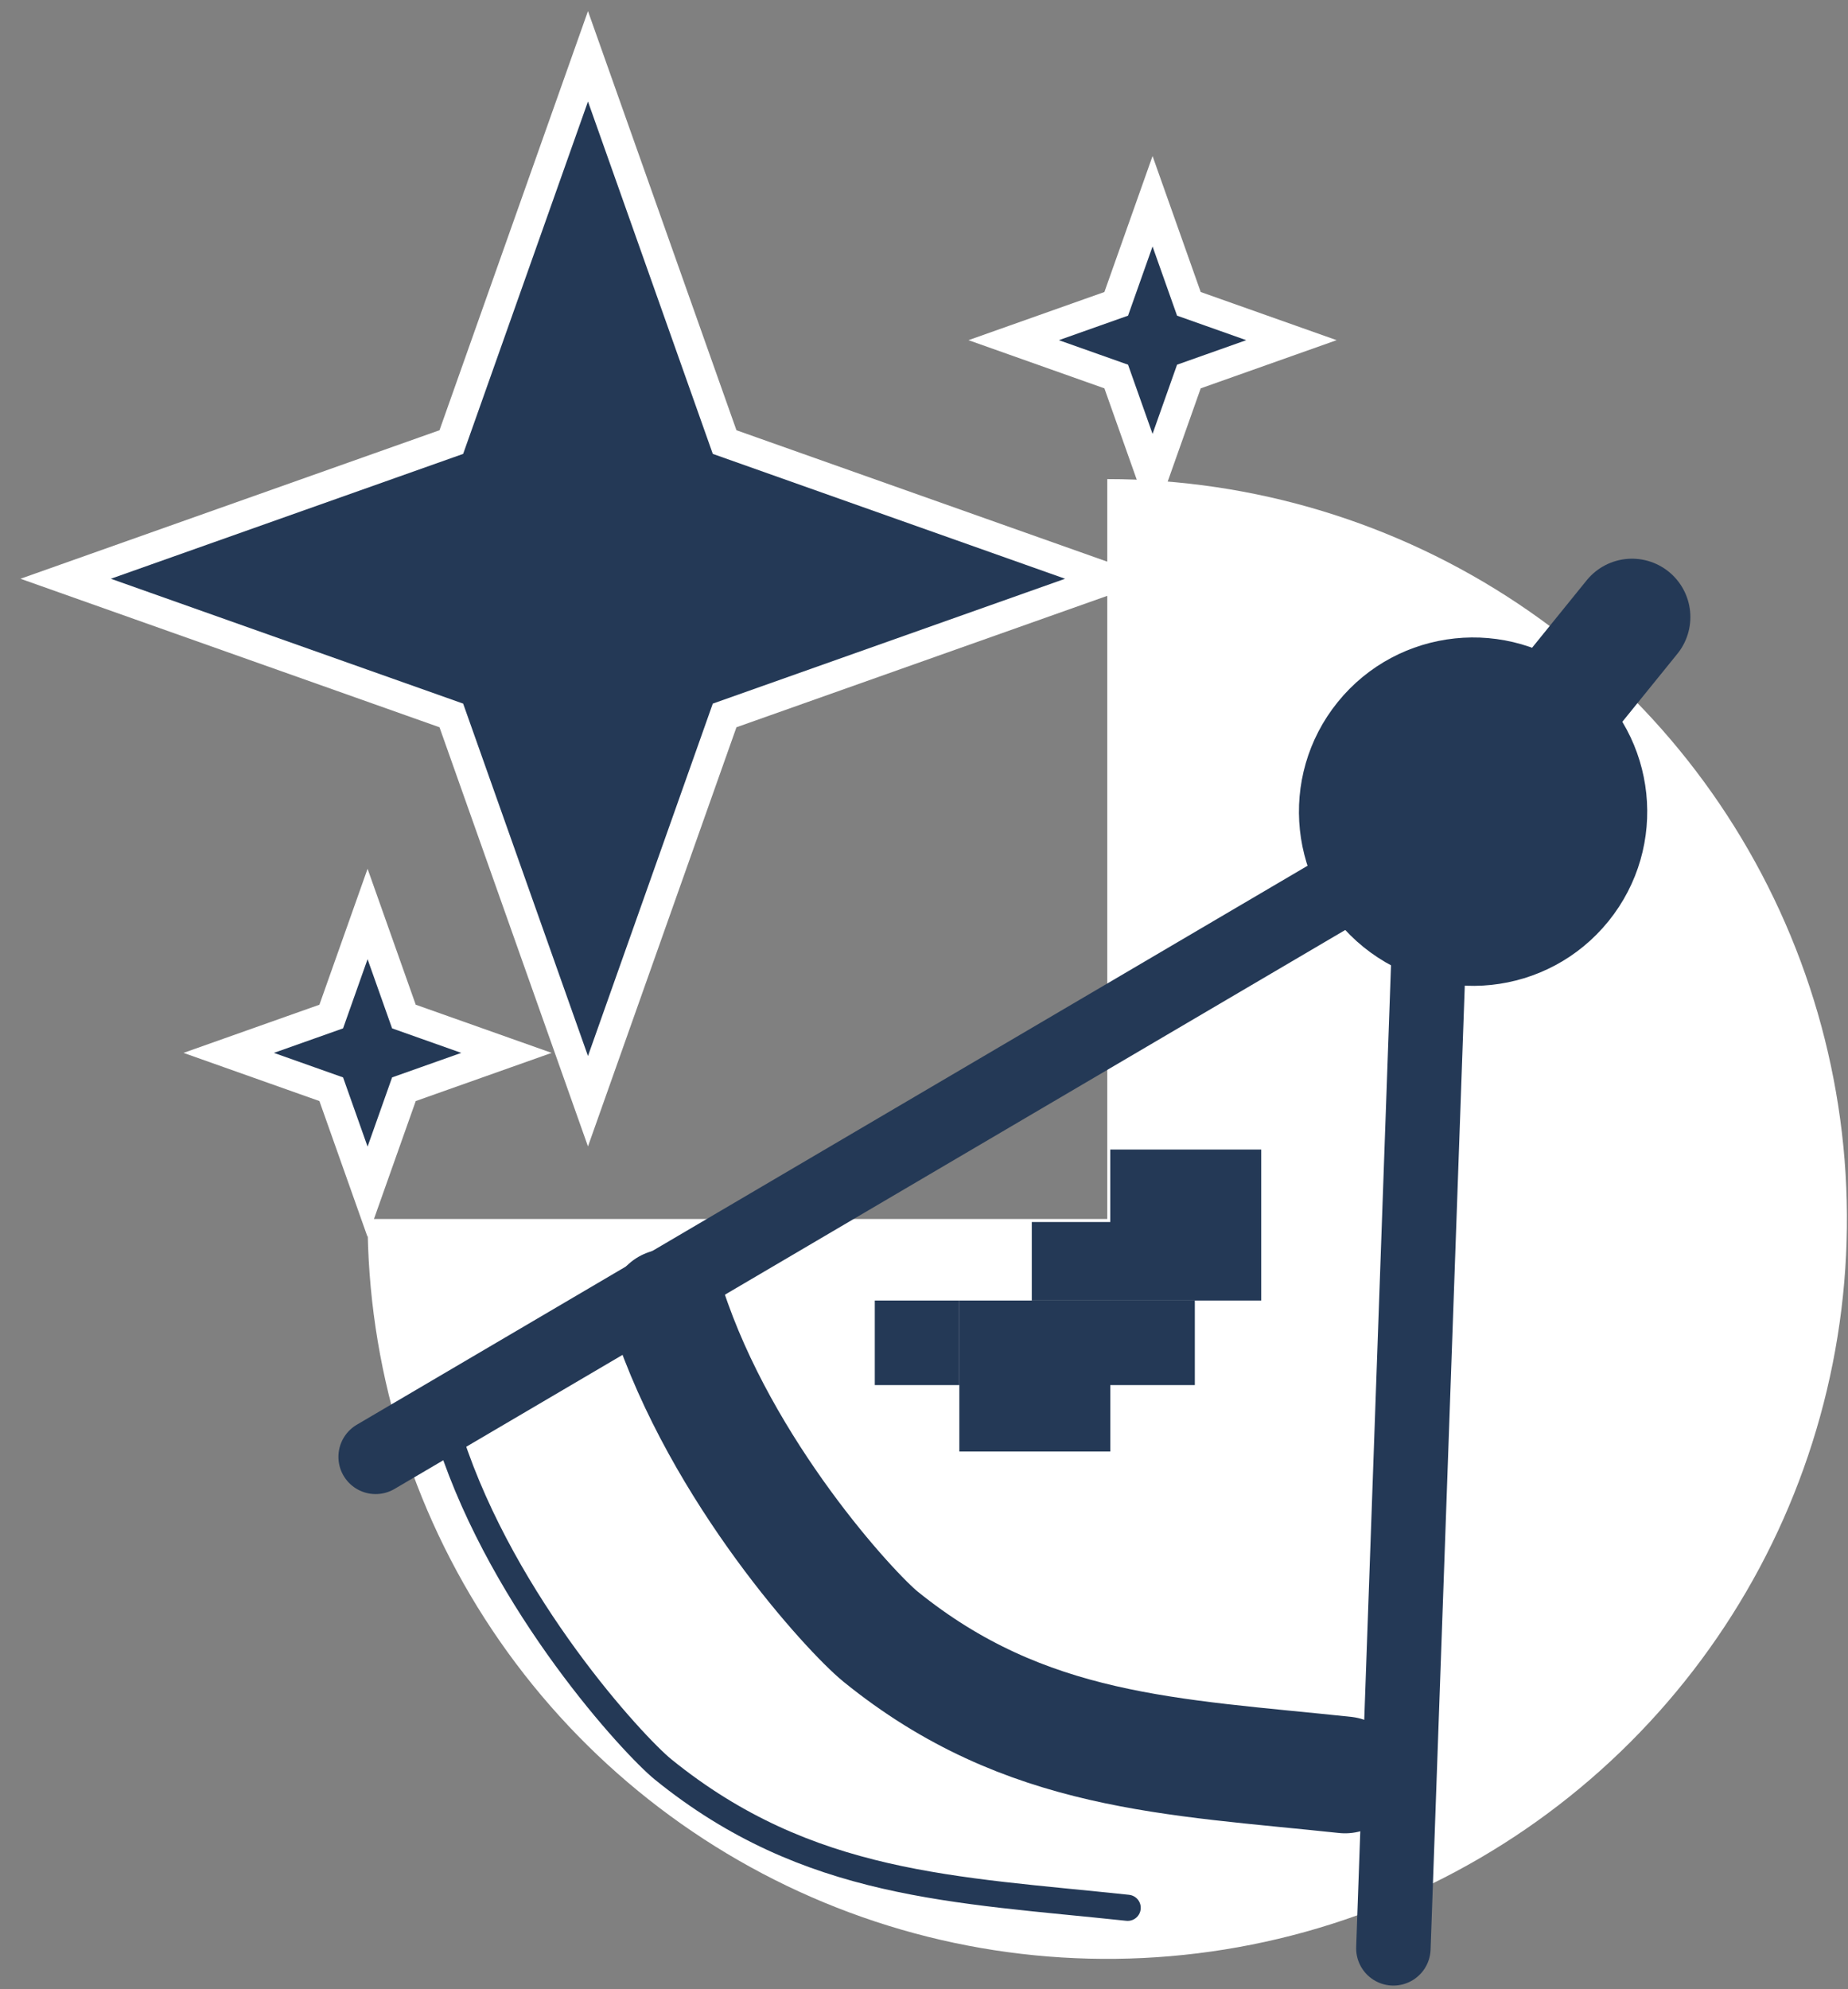 <svg width="197" height="212" viewBox="0 0 197 212" fill="none" xmlns="http://www.w3.org/2000/svg">
<rect x="0" y="0" width="197" height="212" fill="#808080" stroke="none"/>
<path d="M39.184 129.91C39.184 145.505 43.809 160.75 52.473 173.718C61.138 186.685 73.452 196.791 87.861 202.759C102.269 208.727 118.123 210.289 133.419 207.246C148.715 204.204 162.765 196.694 173.793 185.666C184.82 174.639 192.33 160.589 195.373 145.293C198.415 129.997 196.854 114.143 190.885 99.735C184.917 85.326 174.811 73.011 161.844 64.347C148.877 55.683 133.631 51.058 118.036 51.058V129.91H39.184Z" fill="white"/>
<path d="M62.679 6L77.246 47.112L118.358 61.679L77.246 76.246L62.679 117.358L48.112 76.246L7 61.679L48.112 47.112L62.679 6Z" fill="#243956" stroke="white" stroke-width="3.218"/>
<path d="M39.184 97.404L43.058 108.335L53.989 112.208L43.058 116.082L39.184 127.013L35.311 116.082L24.379 112.208L35.311 108.335L39.184 97.404Z" fill="#243956" stroke="white" stroke-width="3.218"/>
<path d="M122.864 21.448L126.737 32.38L137.669 36.253L126.737 40.127L122.864 51.058L118.991 40.127L108.059 36.253L118.991 32.38L122.864 21.448Z" fill="#243956" stroke="white" stroke-width="3.218"/>
<path d="M148.537 207.639L152.336 100.579M40.044 155.259L144.236 94.02" stroke="#243956" stroke-width="7.937" stroke-linecap="round" stroke-linejoin="round"/>
<path d="M147.038 98.844C140.222 93.324 139.17 83.323 144.691 76.506C150.211 69.689 160.212 68.638 167.029 74.158C173.845 79.678 174.897 89.679 169.376 96.496C163.856 103.313 153.855 104.364 147.038 98.844Z" fill="#243956" stroke="#243956" stroke-width="5.364" stroke-linecap="round" stroke-linejoin="round"/>
<path d="M71.171 139.333C76.908 156.905 90.737 171.884 93.879 174.428C109.314 186.927 125.003 187.2 143.384 189.158M163.98 78.106L173.975 65.763" stroke="#243956" stroke-width="12.443" stroke-linecap="round" stroke-linejoin="round"/>
<path d="M47.998 153.494C53.736 171.066 67.565 186.045 70.707 188.589C86.141 201.088 101.831 201.361 120.212 203.319M140.808 92.267L150.803 79.924" stroke="#243956" stroke-width="2.787" stroke-linecap="round" stroke-linejoin="round"/>
<rect x="109.99" y="130.232" width="8.368" height="8.368" fill="#243956"/>
<rect x="118.358" y="122.508" width="16.092" height="16.092" fill="#243956"/>
<rect x="102.266" y="138.6" width="16.092" height="16.092" fill="#243956"/>
<rect x="93.254" y="138.6" width="9.012" height="9.012" fill="#243956"/>
<rect x="118.358" y="138.6" width="9.012" height="9.012" fill="#243956"/>
</svg>
